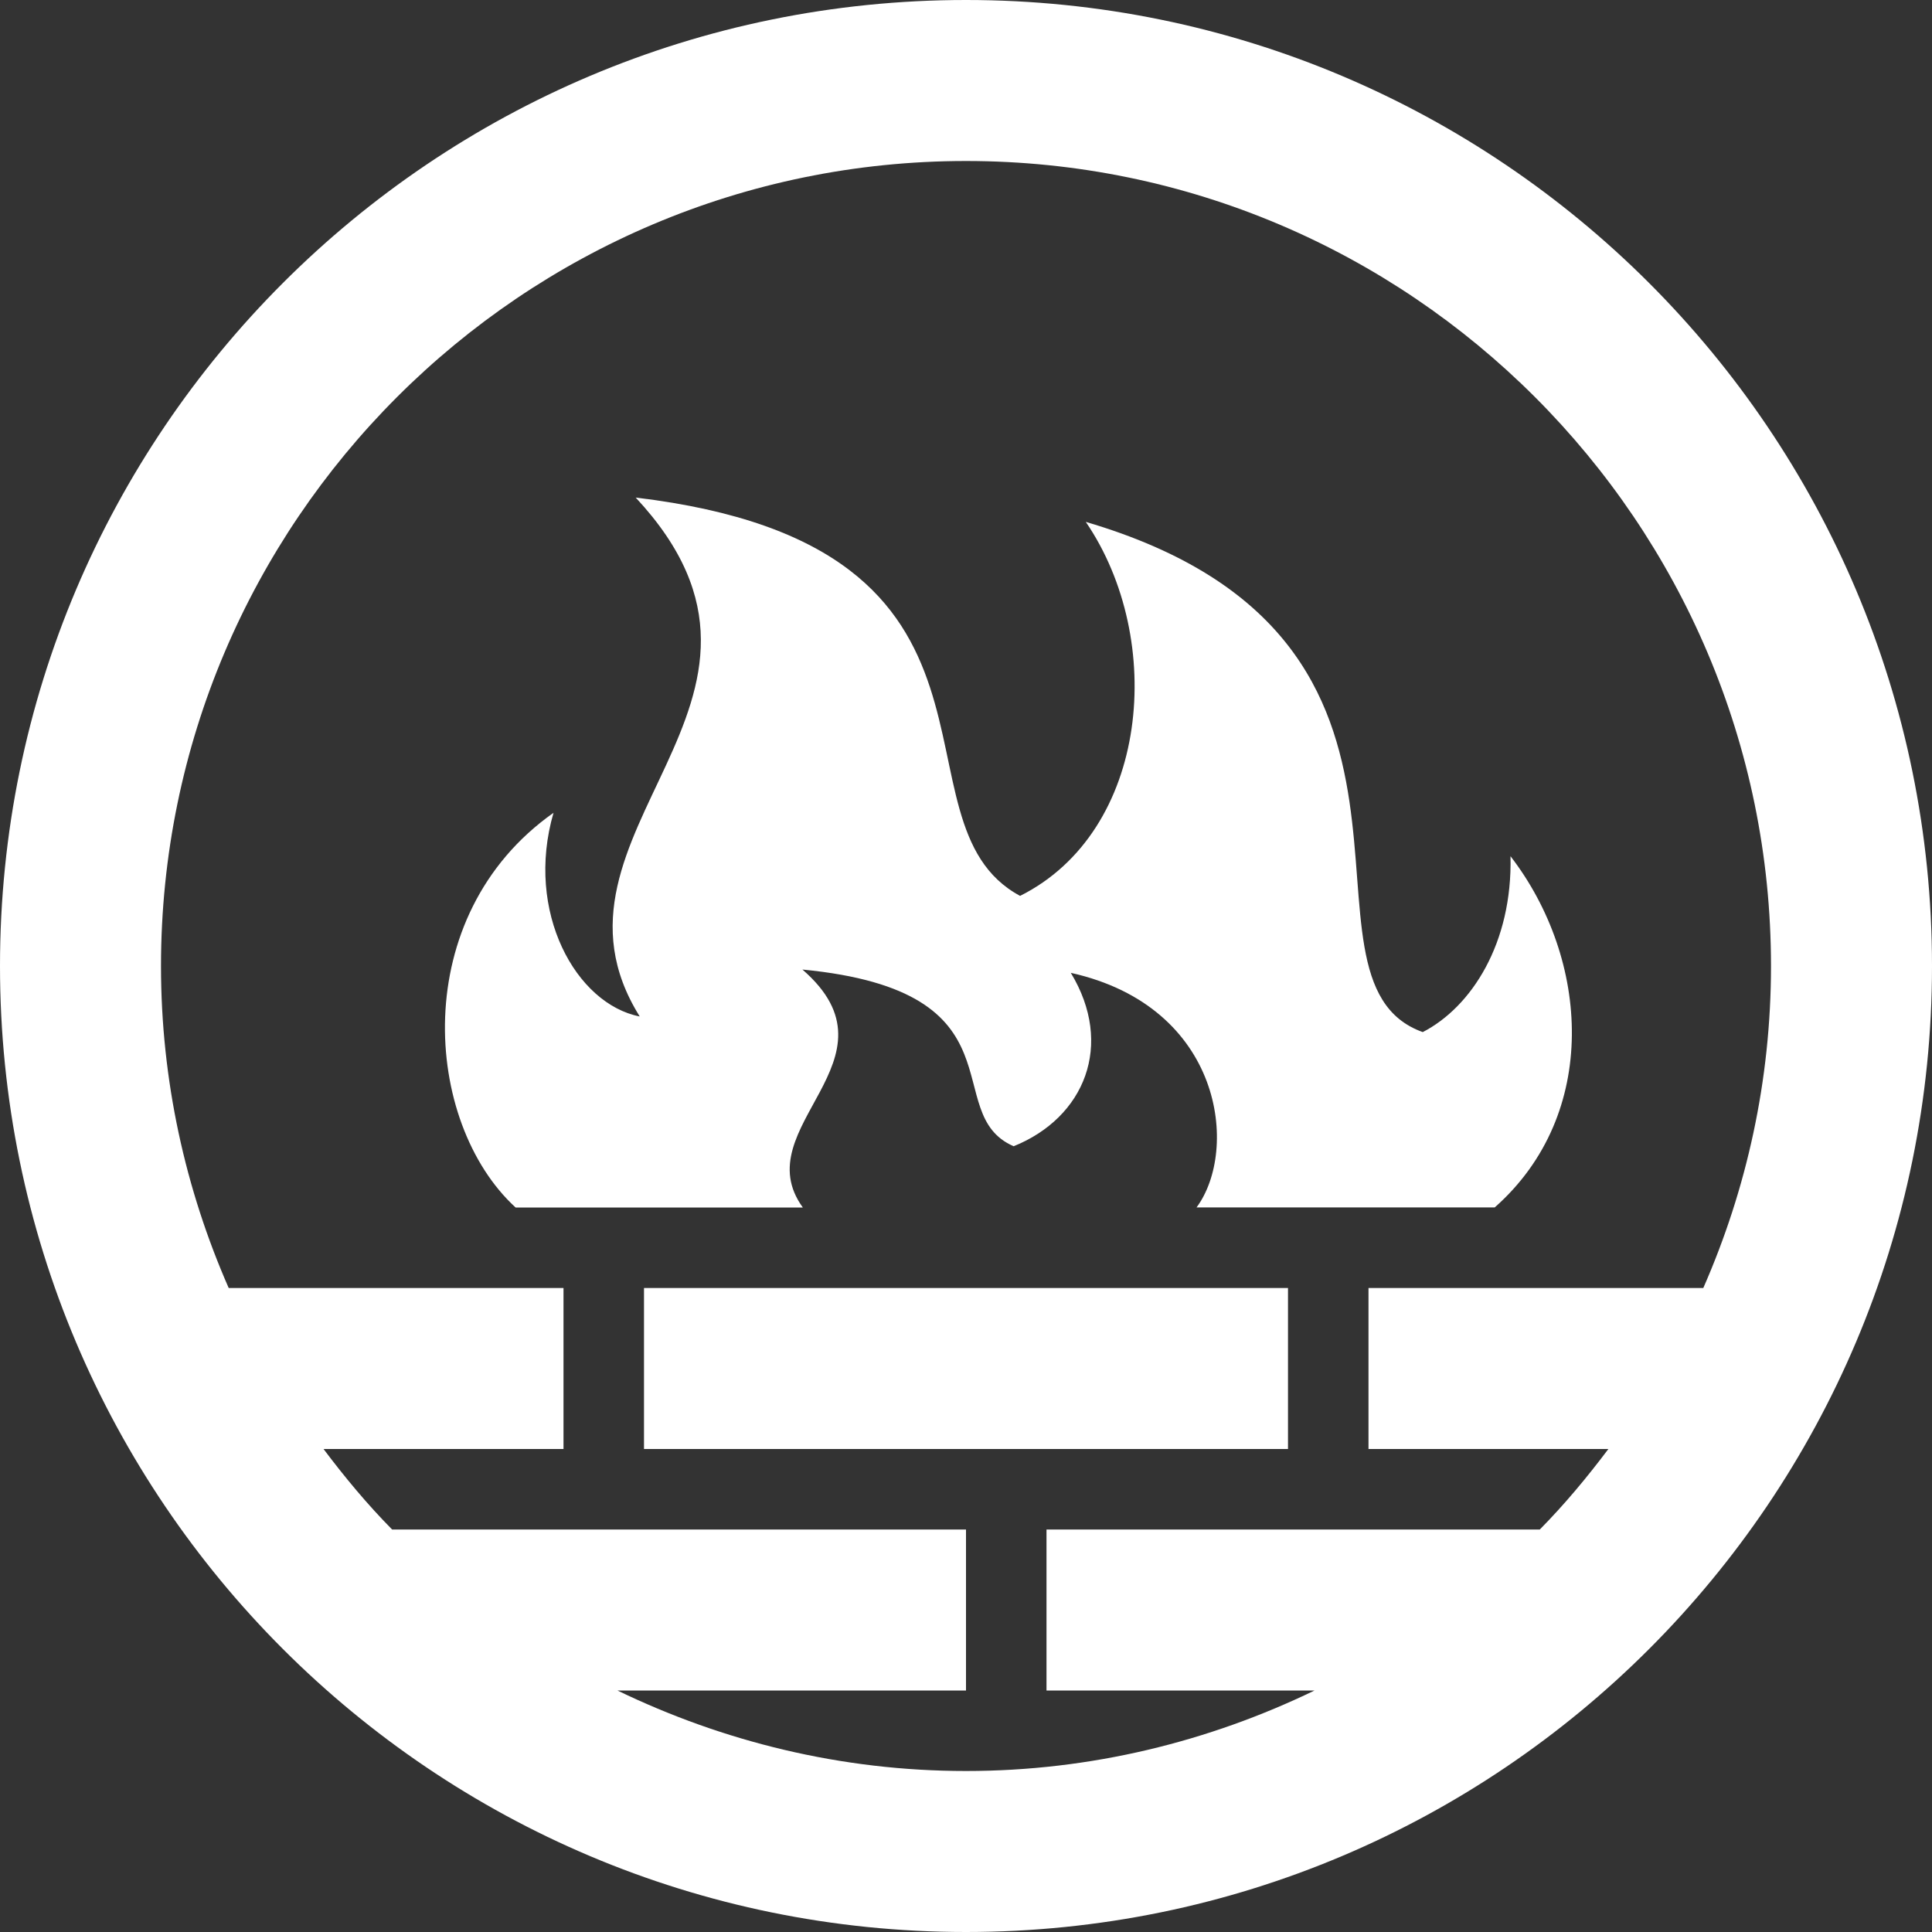 <?xml version="1.0" encoding="UTF-8" standalone="no"?>
<svg
   width="24"
   height="24"
   viewBox="0 0 24 24"
   version="1.1"
   id="svg4"
   sodipodi:docname="firewall.svg"
   inkscape:version="1.1.2 (0a00cf5339, 2022-02-04)"
   xmlns:inkscape="http://www.inkscape.org/namespaces/inkscape"
   xmlns:sodipodi="http://sodipodi.sourceforge.net/DTD/sodipodi-0.dtd"
   xmlns="http://www.w3.org/2000/svg"
   xmlns:svg="http://www.w3.org/2000/svg">
  <rect x="0" y="0" width="24" height="24" fill="#333333" stroke="none"/>
  <defs
     id="defs8" />
  <sodipodi:namedview
     id="namedview6"
     pagecolor="#ffffff"
     bordercolor="#666666"
     borderopacity="1.0"
     inkscape:pageshadow="2"
     inkscape:pageopacity="0.0"
     inkscape:pagecheckerboard="0"
     showgrid="false"
     inkscape:zoom="30.291667"
     inkscape:cx="12"
     inkscape:cy="12"
     inkscape:window-width="1920"
     inkscape:window-height="977"
     inkscape:window-x="0"
     inkscape:window-y="31"
     inkscape:window-maximized="1"
     inkscape:current-layer="svg4" />
  <path
     d="M12 0c-6.627 0-12 5.373-12 12s5.373 12 12 12 12-5.373 12-12-5.373-12-12-12zm-4.33 21h4.33v-2h-7.129c-.308-.312-.588-.649-.852-1h2.981v-2h-4.159c-.538-1.226-.841-2.578-.841-4 0-5.514 4.486-10 10-10s10 4.486 10 10c0 1.422-.303 2.774-.841 4h-4.159v2h2.98c-.264.351-.544.688-.852 1h-6.128v2h3.33c-1.312.634-2.777 1-4.33 1s-3.018-.366-4.33-1zm8.33-3h-8v-2h8v2zm-6.027-3h-3.568c-1.149-1.053-1.342-3.624.471-4.903-.358 1.233.282 2.376 1.071 2.53-1.434-2.293 2.328-3.894-.05-6.446 5.091.607 3.065 4.029 4.775 4.948 1.605-.803 1.815-3.183.816-4.646 4.978 1.463 2.36 5.686 4.186 6.338.604-.311 1.116-1.104 1.09-2.185.984 1.276 1.114 3.206-.196 4.363h-3.704c.528-.712.33-2.493-1.562-2.914.541.892.173 1.798-.71 2.154-.94-.408.173-1.926-2.624-2.195 1.294 1.123-.722 1.954.005 2.956z"
     id="path2"
     style="fill:#ffffff;fill-opacity:1" />
</svg>
